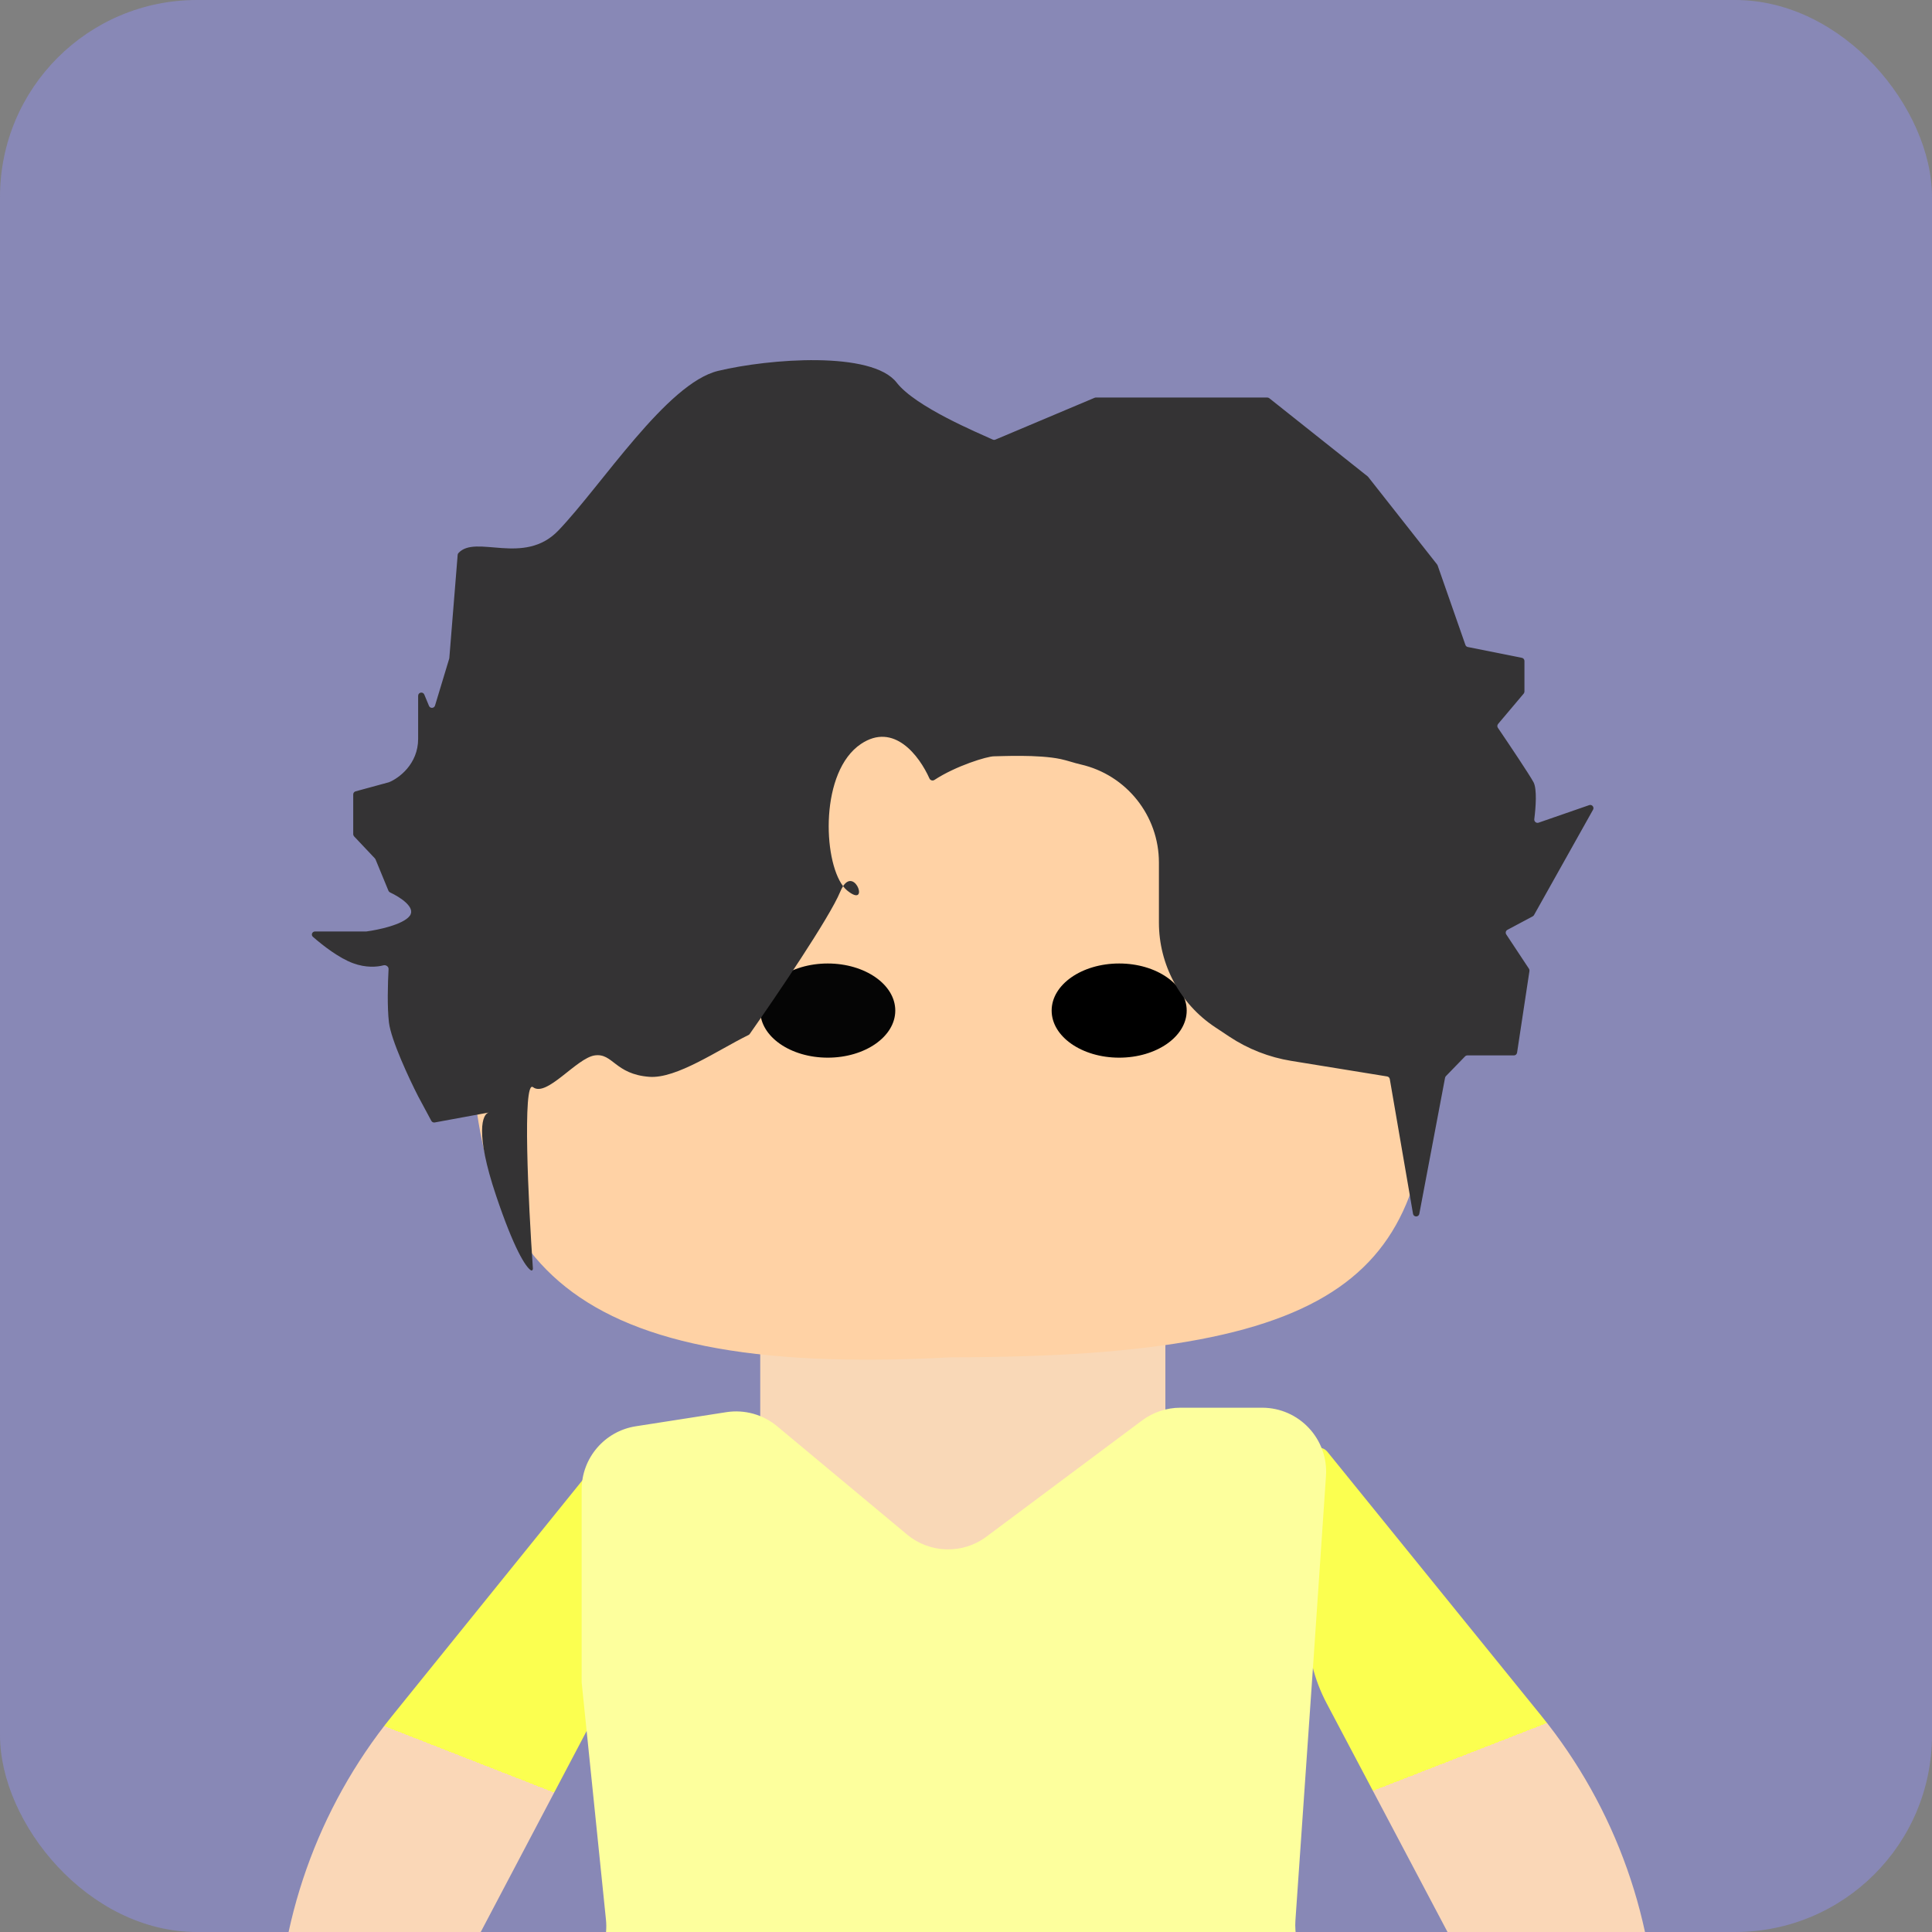 <svg width="1207" height="1207" viewBox="0 0 1207 1207" fill="none" xmlns="http://www.w3.org/2000/svg">
<rect x="0" y="0" width="1207" height="1207" fill="#808080" stroke="none"/>
<g clip-path="url(#clip0_11_20)">
<rect width="1207" height="1207" rx="123" fill="#8888B6"/>
<rect x="474.951" y="817.291" width="253.105" height="166.516" fill="#F9D8B7"/>
<path d="M894.41 644.759C894.41 791.331 850.785 847.961 594.086 847.961C341.226 861.841 294.003 780.227 294.003 630.324C294.003 510.126 294.003 294.43 582.288 294.43C911.95 294.43 894.41 524.561 894.41 644.759Z" fill="#FFD2A5"/>
<path d="M816.864 911.427C816.864 904.832 825.151 901.896 829.303 907.02L962.954 1071.96C1009.57 1129.48 1035 1201.27 1035 1275.31V1426.19C1035 1458.07 1009.16 1483.91 977.275 1483.91V1483.91C945.394 1483.91 919.549 1458.07 919.549 1426.19V1261.35C919.549 1244.57 915.451 1228.05 907.611 1213.22L828.802 1064.12C820.962 1049.29 816.864 1032.76 816.864 1015.99V911.427Z" fill="url(#paint0_linear_11_20)"/>
<path d="M386.141 917.027C386.141 910.426 377.842 907.494 373.695 912.629L244.719 1072.32C198.312 1129.78 173 1201.41 173 1275.27V1421.4C173 1452.55 198.252 1477.81 229.403 1477.81V1477.81C260.554 1477.81 285.807 1452.55 285.807 1421.4V1260.05C285.807 1243.32 289.882 1226.84 297.68 1212.04L374.268 1066.67C382.066 1051.87 386.141 1035.39 386.141 1018.66V917.027Z" fill="url(#paint1_linear_11_20)"/>
<path d="M559.319 631.35C559.319 647.597 540.433 660.767 517.135 660.767C493.838 660.767 474.951 647.597 474.951 631.35C474.951 615.102 493.838 601.932 517.135 601.932C540.433 601.932 559.319 615.102 559.319 631.35Z" fill="#050505"/>
<path d="M741.377 631.35C741.377 647.597 722.491 660.767 699.193 660.767C675.895 660.767 657.009 647.597 657.009 631.35C657.009 615.102 675.895 601.932 699.193 601.932C722.491 601.932 741.377 615.102 741.377 631.35Z" fill="black"/>
<path d="M580.668 486.35C574.319 472.13 558.422 450.987 537.854 464.792C512.349 481.912 513.997 536.878 526.703 553.623C534.513 541.699 543.242 567.666 529.337 556.399C528.414 555.652 527.535 554.719 526.703 553.623C526.084 554.568 525.471 555.751 524.875 557.21C518.424 573.005 484.716 622.689 468.379 645.972C468.184 646.25 467.935 646.46 467.63 646.609C448.477 655.998 422.687 674.018 405.627 672.732C384.13 671.11 382.913 657.734 371.556 659.355C360.199 660.977 341.541 685.703 333.023 679.217C326.29 674.091 330.091 751.643 332.921 792.465C332.982 793.348 332.367 794.056 331.626 793.571C328.359 791.435 321.151 780.354 309.903 746.909C296.6 707.348 301.386 695.836 305.442 695.025L271.588 701.247C270.733 701.404 269.875 700.992 269.464 700.226L261.23 684.892C255.687 674.083 244.276 649.708 242.978 638.683C241.855 629.144 242.271 614.265 242.753 605.439C242.839 603.861 241.095 602.673 239.567 603.076C235.369 604.183 228.589 604.675 220.67 601.797C211.958 598.631 201.76 590.778 195.494 585.269C194.146 584.083 195 581.936 196.795 581.936H228.782C236.083 580.99 251.74 577.72 255.958 572.207C260.013 566.908 249.898 560.434 243.705 557.541C243.239 557.323 242.869 556.945 242.673 556.469L234.602 536.88C234.509 536.654 234.374 536.446 234.206 536.268L221.217 522.523C220.866 522.152 220.67 521.661 220.67 521.15V496.315C220.67 495.413 221.274 494.623 222.144 494.386L242.978 488.707C249.062 486.275 261.23 477.439 261.23 461.55V434.692C261.23 432.504 264.238 431.905 265.077 433.925L268.01 440.986C268.731 442.721 271.228 442.596 271.772 440.798L280.638 411.492C280.679 411.356 280.706 411.216 280.717 411.074L285.923 346.64C285.955 346.241 286.108 345.851 286.376 345.554C297.155 333.58 327.375 353.835 348.842 331.422C376.018 303.048 416.578 239.41 448.621 231.708C480.664 224.007 544.749 219.143 560.162 239.005C572.065 254.343 611.51 270.592 620.19 274.617C620.715 274.86 621.309 274.874 621.842 274.649L683.833 248.517C684.079 248.413 684.343 248.36 684.61 248.36H791.743C792.195 248.36 792.634 248.513 792.988 248.794L854.425 297.615C854.546 297.711 854.656 297.821 854.752 297.943L897.826 352.656C897.963 352.83 898.07 353.025 898.143 353.234L915.502 402.914C915.736 403.582 916.305 404.076 916.999 404.215L950.776 410.966C951.711 411.153 952.384 411.974 952.384 412.927V432.039C952.384 432.511 952.217 432.968 951.912 433.329L935.922 452.282C935.343 452.968 935.288 453.95 935.792 454.692C942.688 464.839 955.573 484.043 958.062 488.707C960.29 492.881 959.491 504.319 958.536 511.749C958.343 513.249 959.792 514.455 961.221 513.959L992.839 502.997C994.577 502.395 996.138 504.26 995.239 505.864L958.349 571.696C958.162 572.03 957.883 572.303 957.545 572.483L941.75 580.901C940.71 581.456 940.372 582.786 941.023 583.77L955.204 605.209C955.477 605.622 955.587 606.122 955.513 606.612L947.774 657.655C947.626 658.633 946.786 659.355 945.797 659.355H916.725C916.184 659.355 915.666 659.575 915.29 659.963L903.318 672.301C903.045 672.582 902.861 672.937 902.788 673.322L886.704 758.332C886.29 760.521 883.146 760.496 882.768 758.3L868.26 674.137C868.115 673.296 867.452 672.64 866.61 672.503L806.64 662.761C792.825 660.516 779.649 655.351 767.989 647.609L759.056 641.677C737.178 627.149 724.027 602.63 724.027 576.368V538.895C724.027 509.536 703.719 484.081 675.093 477.561C670.952 476.617 666.935 475.15 662.782 474.254C648.623 471.199 624.904 472.494 621.003 472.494C616.693 472.494 597.191 478.454 583.773 487.259C582.685 487.974 581.199 487.539 580.668 486.35Z" fill="#343334"/>
<path d="M453.749 882.242C465.11 880.472 476.683 883.676 485.515 891.036L566.711 958.702C580.929 970.55 601.418 971.098 616.248 960.026L713.526 887.404C720.437 882.245 728.83 879.457 737.455 879.457H788.487C811.646 879.457 829.965 899.062 828.395 922.167L820.75 1034.74L809.294 1199.93C809.161 1201.85 809.166 1203.78 809.31 1205.7L828.455 1460.45C830.048 1481.65 814.777 1500.39 793.692 1503.12L628.701 1524.43H560.429L394.828 1503.1C373.765 1500.38 358.494 1481.68 360.046 1460.5L378.67 1206.32C378.841 1203.99 378.807 1201.65 378.569 1199.32L363.385 1051.02V930.573C363.385 910.859 377.748 894.085 397.226 891.05L453.749 882.242Z" fill="#FDFF9D"/>
</g>
<defs>
<linearGradient id="paint0_linear_11_20" x1="1184.31" y1="1951.27" x2="789.112" y2="937.739" gradientUnits="userSpaceOnUse">
<stop offset="0.822" stop-color="#FAD7B7"/>
<stop offset="0.822" stop-color="#FBFF50"/>
</linearGradient>
<linearGradient id="paint1_linear_11_20" x1="27.109" y1="1935.96" x2="415.468" y2="943.246" gradientUnits="userSpaceOnUse">
<stop offset="0.822" stop-color="#FAD7B7"/>
<stop offset="0.822" stop-color="#FBFF50"/>
</linearGradient>
<clipPath id="clip0_11_20">
<rect width="1207" height="1207" rx="123" fill="white"/>
</clipPath>
</defs>
</svg>
